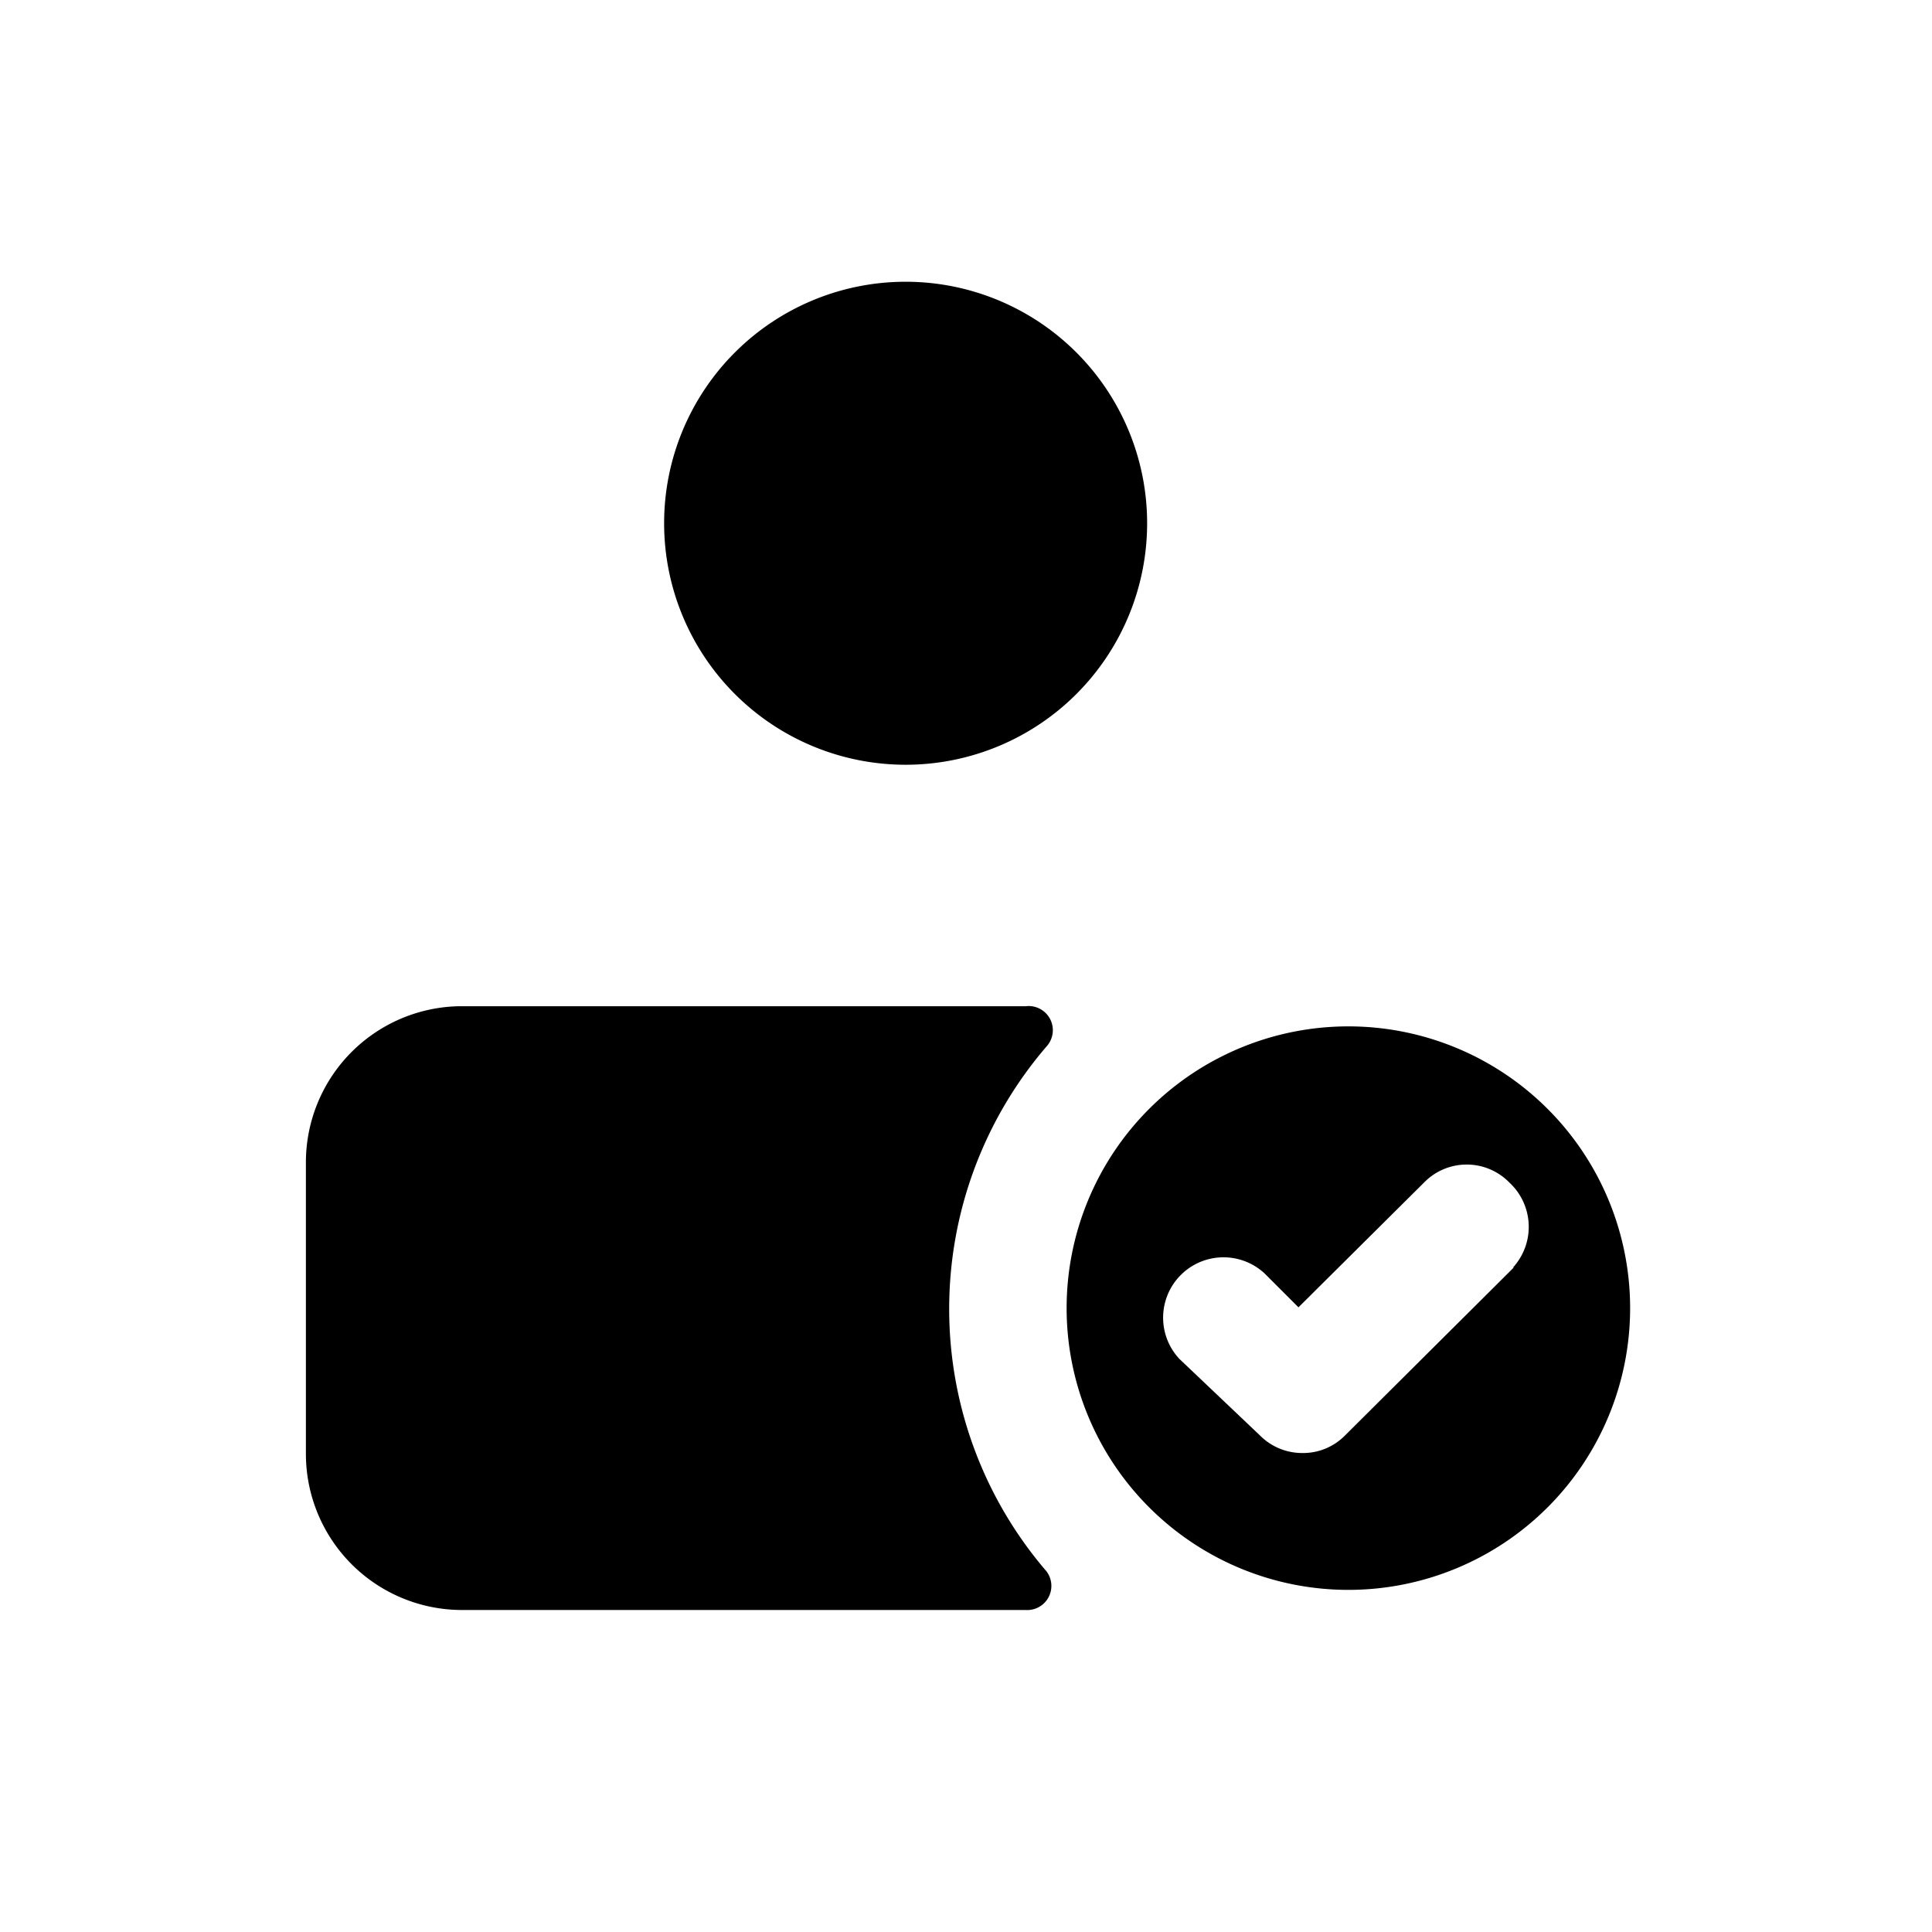 <svg xmlns="http://www.w3.org/2000/svg" fill="none" viewBox="0 0 24 24"><path fill="currentColor" d="M11.25 9.5a3 3 0 1 0 0-6 3 3 0 0 0 0 6ZM12.74 20h-7a1.94 1.94 0 0 1-1.94-1.94v-3.62a1.94 1.94 0 0 1 1.89-1.94h7.05a.3.3 0 0 1 .26.5 5 5 0 0 0 0 6.52.3.3 0 0 1-.26.48Z"/><path fill="currentColor" d="M16.75 12.75a3.5 3.5 0 1 0 0 7 3.5 3.5 0 0 0 0-7Zm2.05 3-2.09 2.08a.73.73 0 0 1-.53.22.74.74 0 0 1-.53-.22l-1-.95a.75.75 0 0 1 1.06-1.06l.42.42 1.56-1.55a.74.74 0 0 1 1.06 0 .75.75 0 0 1 .05 1.05v.01Z"/></svg>